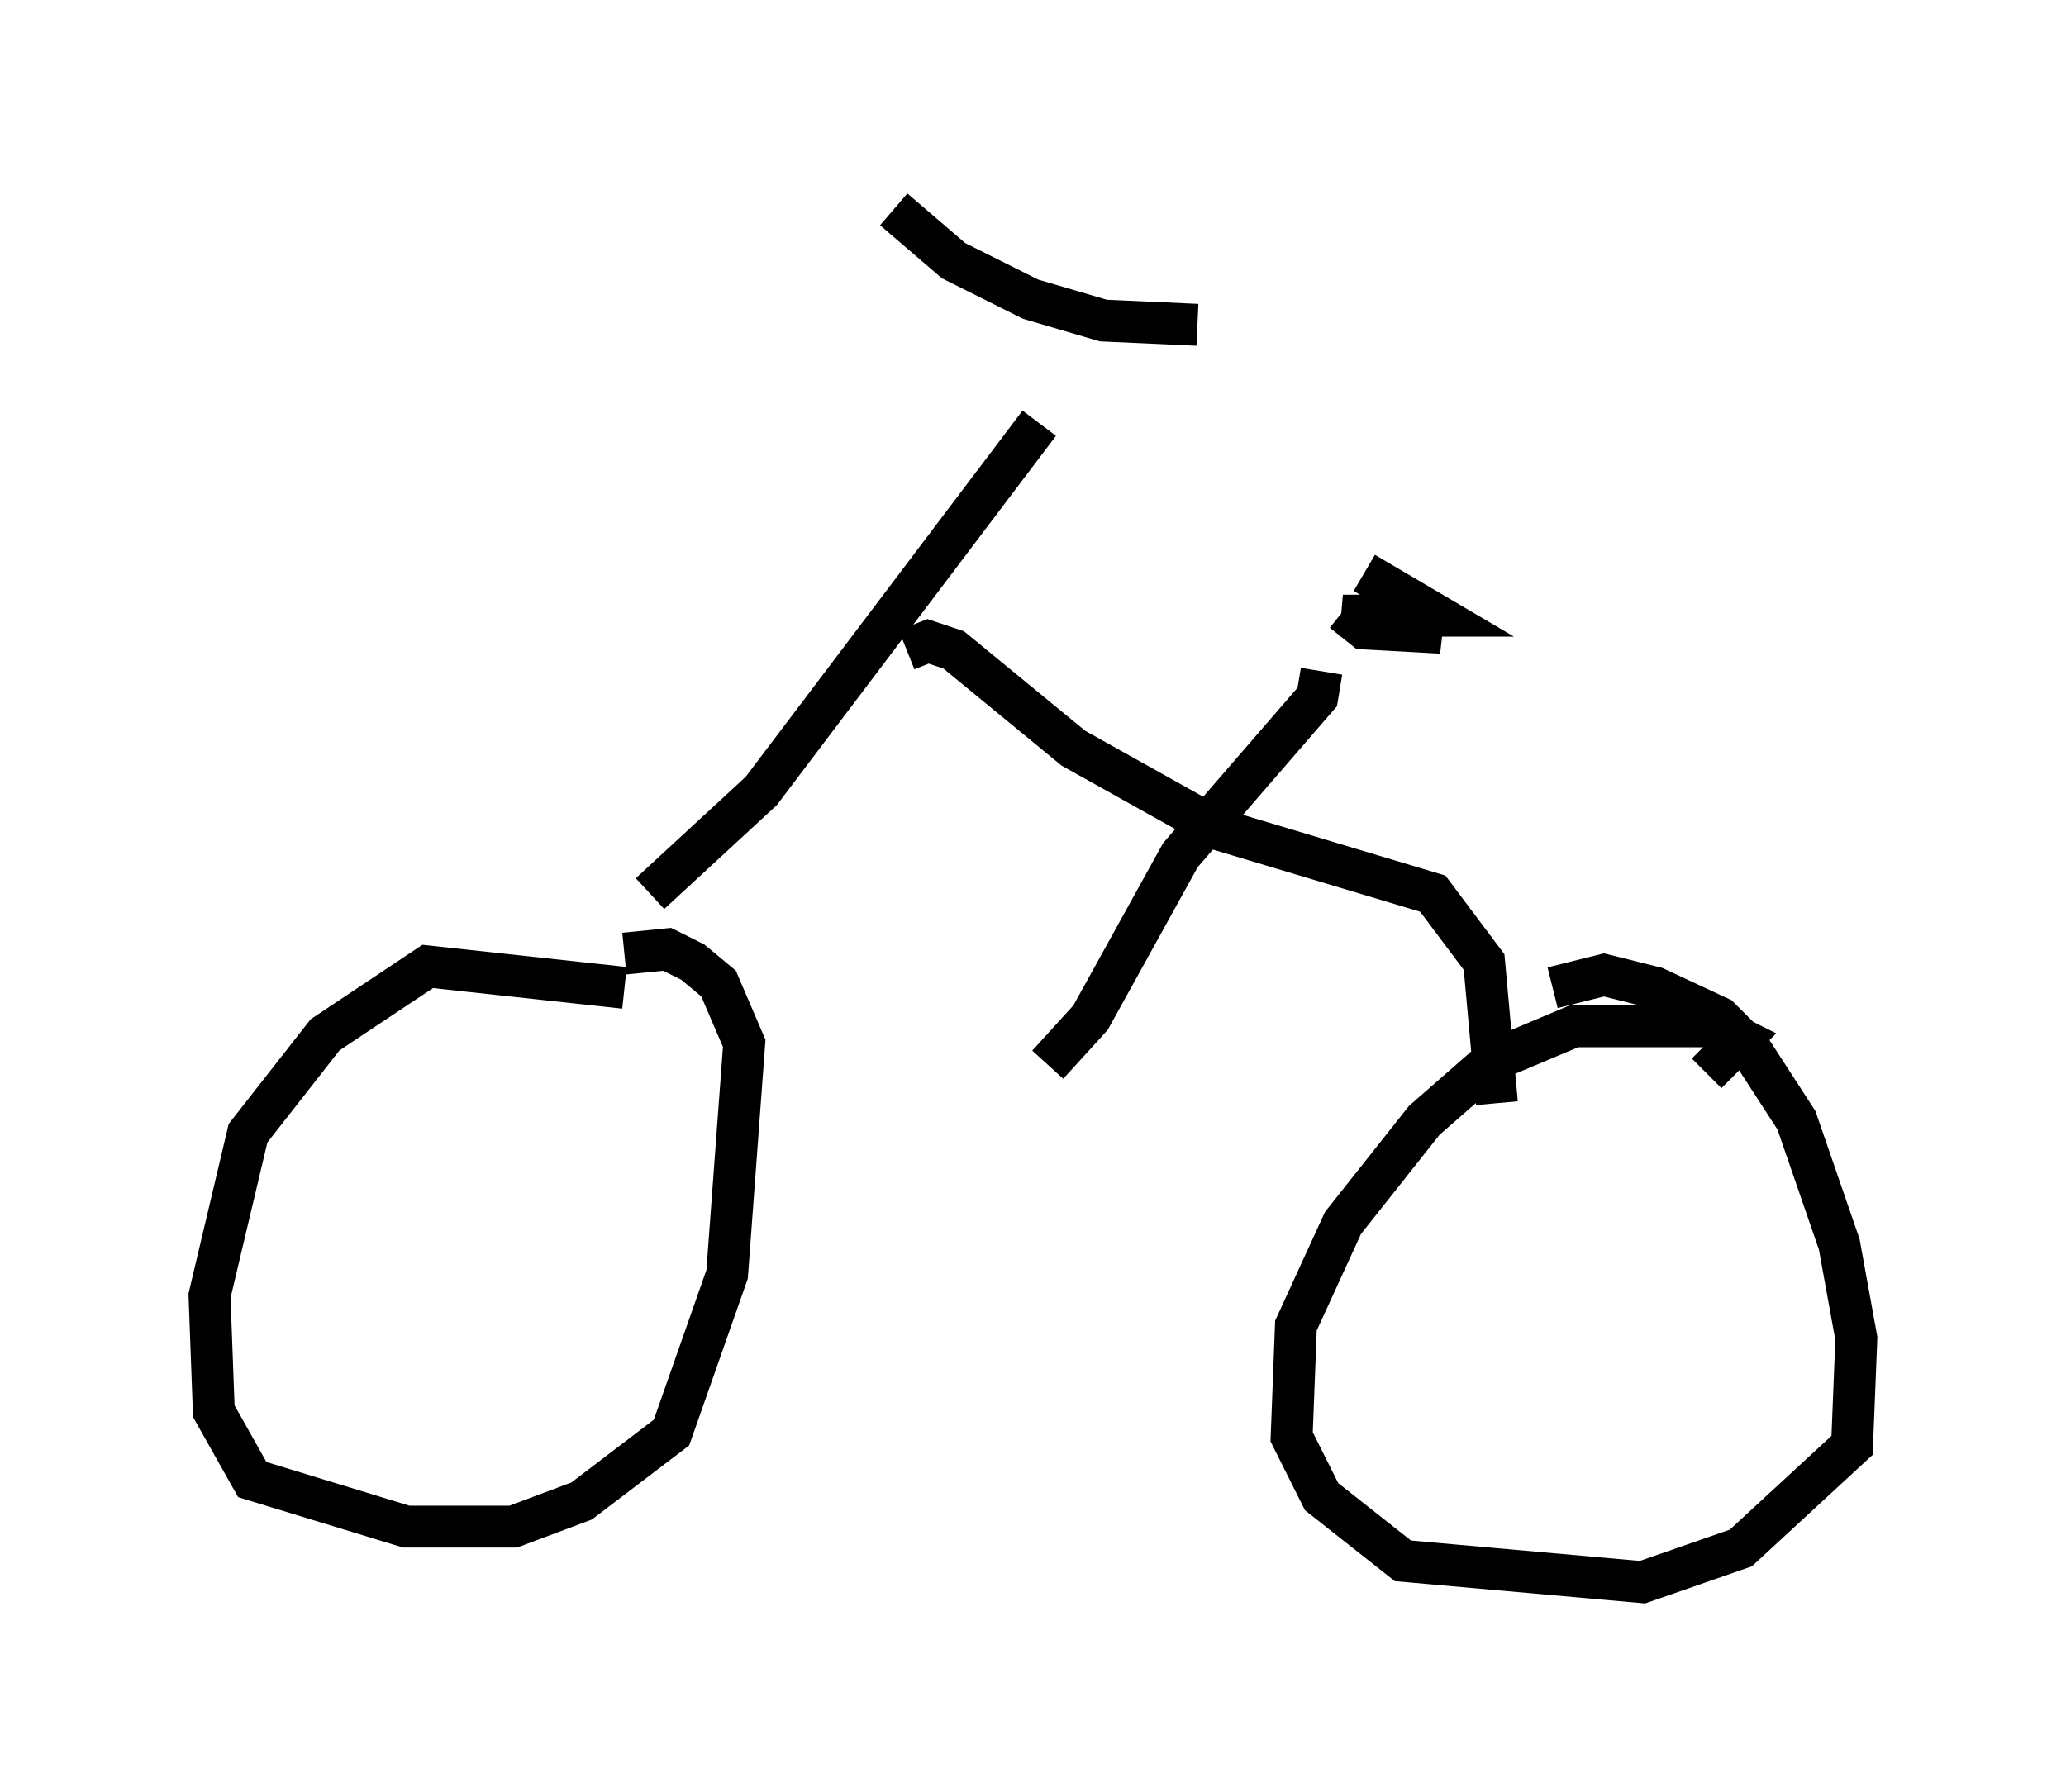 <?xml version="1.0" encoding="utf-8" ?>
<svg baseProfile="full" height="42.769" version="1.1" width="49.303" xmlns="http://www.w3.org/2000/svg" xmlns:ev="http://www.w3.org/2001/xml-events" xmlns:xlink="http://www.w3.org/1999/xlink"><defs /><rect fill="white" height="42.769" width="49.303" x="0" y="0" /><path d="M15.311, 24.498 m-0.408, -0.919 l-4.696, -0.51 -2.45, 1.633 l-1.838, 2.348 -0.919, 3.879 l0.102, 2.756 0.919, 1.633 l3.675, 1.123 2.552, 0.0 l1.633, -0.613 2.144, -1.633 l1.327, -3.777 0.408, -5.513 l-0.613, -1.429 -0.613, -0.51 l-0.613, -0.306 -1.021, 0.102 m25.827, 2.858 l0.817, -0.817 -0.613, -0.306 l-3.369, 0.0 -1.94, 0.817 l-1.633, 1.429 -1.94, 2.45 l-1.123, 2.45 -0.102, 2.654 l0.715, 1.429 1.94, 1.531 l5.717, 0.51 2.348, -0.817 l2.654, -2.45 0.102, -2.552 l-0.408, -2.246 -1.021, -2.96 l-1.123, -1.735 -0.715, -0.715 l-1.531, -0.715 -1.225, -0.306 l-1.225, 0.306 m-21.54, -2.246 l2.654, -2.45 6.635, -8.779 m-3.165, 5.41 l0.51, -0.204 0.613, 0.204 l2.858, 2.348 3.471, 1.94 l5.104, 1.531 1.225, 1.633 l0.306, 3.369 m-4.185, -10.311 l-0.102, 0.613 -3.267, 3.777 l-2.144, 3.879 -1.021, 1.123 m7.554, -11.74 l1.735, 1.021 -2.246, 0.0 l2.348, 0.408 -1.838, -0.102 l-0.51, -0.408 m-10.719, -9.596 l1.429, 1.225 1.838, 0.919 l1.735, 0.51 2.246, 0.102 " fill="none" stroke="black" stroke-width="1" /></svg>